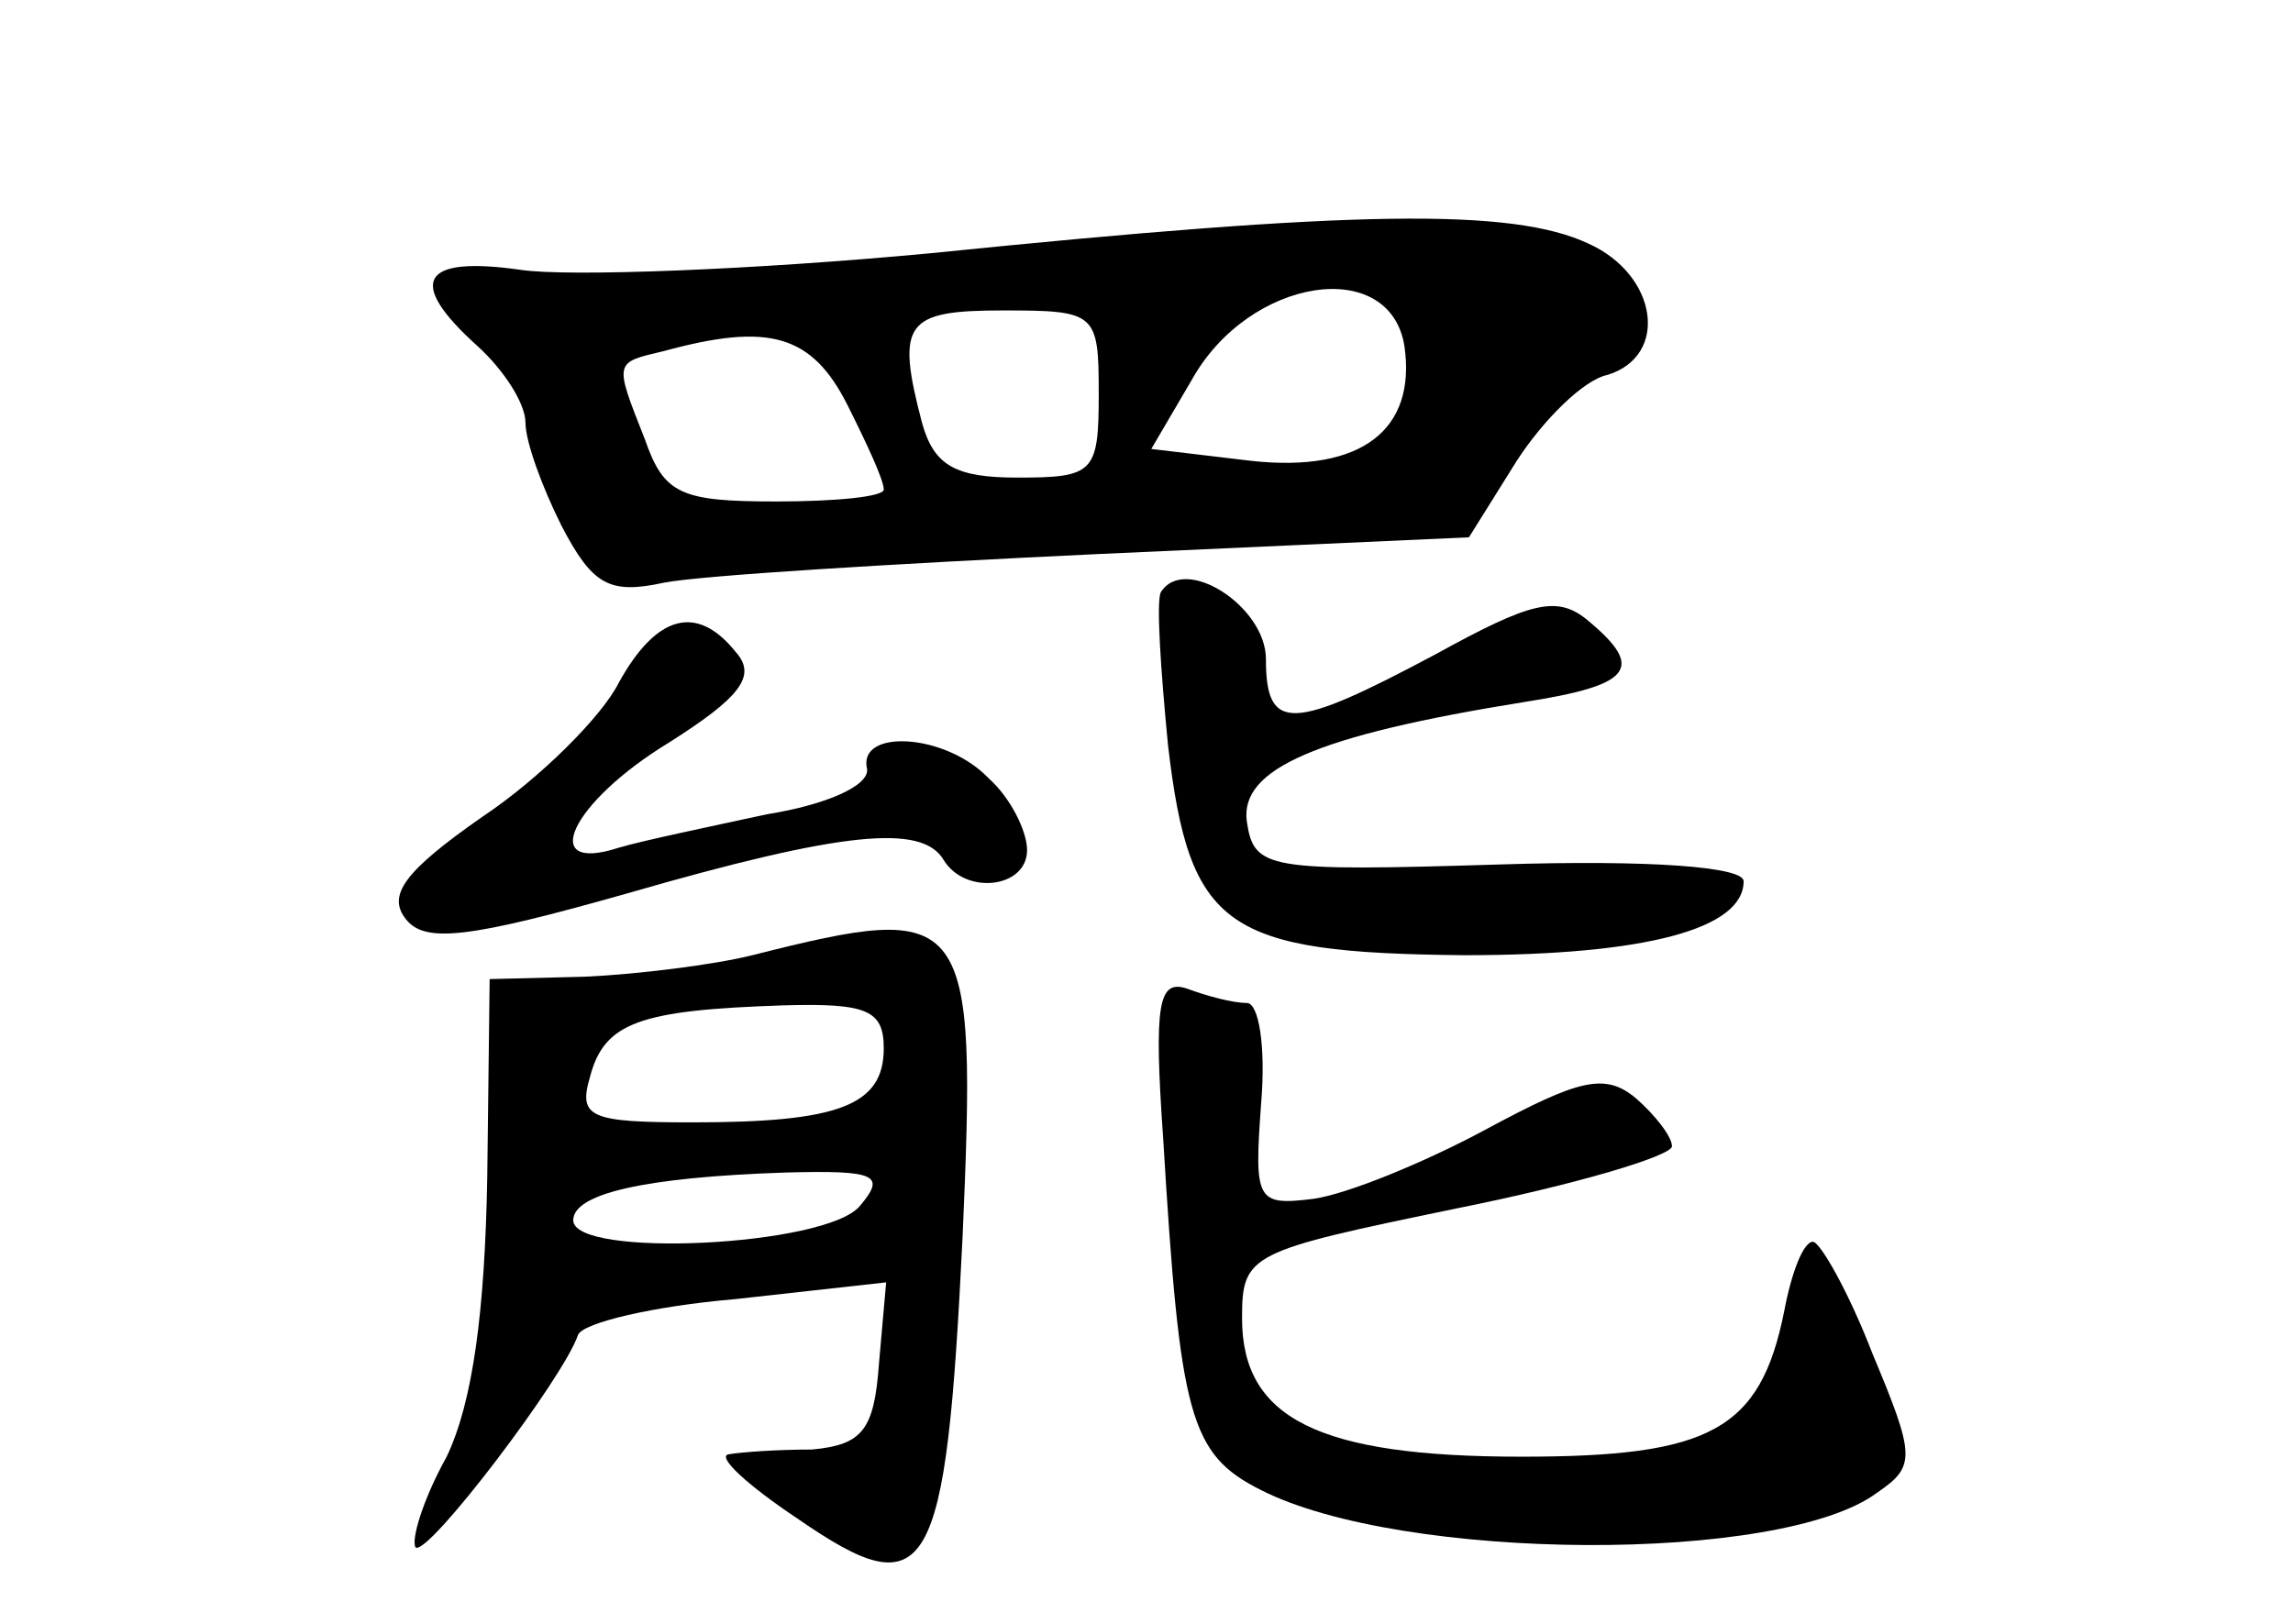 <?xml version="1.0" standalone="no"?>
<!DOCTYPE svg PUBLIC "-//W3C//DTD SVG 20010904//EN"
 "http://www.w3.org/TR/2001/REC-SVG-20010904/DTD/svg10.dtd">
<svg version="1.0" xmlns="http://www.w3.org/2000/svg"
 width="96pt" height="68pt" viewBox="0 0 96 68"
 preserveAspectRatio="xMidYMid meet">
<g transform="translate(0,68) scale(0.1,-0.1)"
fill="#000000" stroke="none">
<path d="M390 574 c-74 -7 -152 -10 -172 -7 -42 6 -48 -5 -18 -32 11 -10 20
-24 20 -32 0 -8 7 -27 15 -43 13 -25 20 -29 43 -24 15 3 97 8 182 12 l155 7
20 32 c11 17 28 34 38 36 26 8 21 42 -8 55 -32 15 -98 14 -275 -4z m198 -39
c5 -35 -18 -53 -64 -48 l-42 5 17 29 c24 43 83 52 89 14z m-128 -20 c0 -33 -2
-35 -34 -35 -26 0 -35 5 -40 23 -11 42 -7 47 34 47 39 0 40 -1 40 -35z m-105
-5 c8 -16 15 -31 15 -35 0 -3 -20 -5 -45 -5 -40 0 -47 3 -55 26 -13 33 -13 32
8 37 44 12 62 7 77 -23z"/>
<path d="M486 432 c-2 -4 0 -33 3 -64 9 -77 24 -87 124 -88 76 0 117 11 117
31 0 6 -39 9 -102 7 -98 -3 -103 -2 -106 18 -3 22 29 36 116 50 45 7 51 14 27
34 -13 11 -24 8 -64 -14 -60 -32 -71 -33 -71 -2 0 22 -34 44 -44 28z"/>
<path d="M259 394 c-7 -14 -33 -40 -57 -56 -33 -23 -40 -33 -32 -43 8 -10 26
-8 93 11 90 26 123 29 132 14 9 -15 35 -12 35 4 0 8 -7 22 -16 30 -18 19 -55
21 -51 4 1 -7 -17 -15 -42 -19 -23 -5 -52 -11 -62 -14 -34 -11 -20 19 21 44
30 19 37 28 28 38 -16 20 -33 16 -49 -13z"/>
<path d="M315 280 c-16 -4 -48 -8 -70 -9 l-40 -1 -1 -83 c-1 -56 -6 -94 -17
-117 -10 -18 -15 -35 -13 -38 5 -4 62 71 68 89 2 5 31 12 66 15 l63 7 -3 -34
c-2 -28 -7 -34 -28 -36 -14 0 -29 -1 -35 -2 -5 -1 8 -13 29 -27 55 -38 62 -25
69 118 6 137 3 141 -88 118z m55 -39 c0 -24 -19 -31 -80 -31 -43 0 -48 2 -43
19 6 23 21 28 81 30 35 1 42 -2 42 -18z m-10 -66 c-14 -17 -120 -22 -120 -6 0
11 29 18 89 20 38 1 42 -1 31 -14z"/>
<path d="M487 203 c7 -116 11 -132 41 -147 59 -30 218 -31 258 -1 16 11 16 15
-2 58 -10 26 -22 47 -25 47 -4 0 -9 -13 -12 -29 -10 -50 -31 -61 -110 -61 -85
0 -117 16 -117 58 0 27 3 28 90 46 50 10 90 22 90 26 0 4 -7 13 -15 20 -13 11
-24 8 -63 -13 -26 -14 -58 -27 -72 -29 -24 -3 -25 -1 -22 40 2 24 -1 42 -6 42
-6 0 -17 3 -25 6 -12 4 -14 -6 -10 -63z"/>
</g>
</svg>
